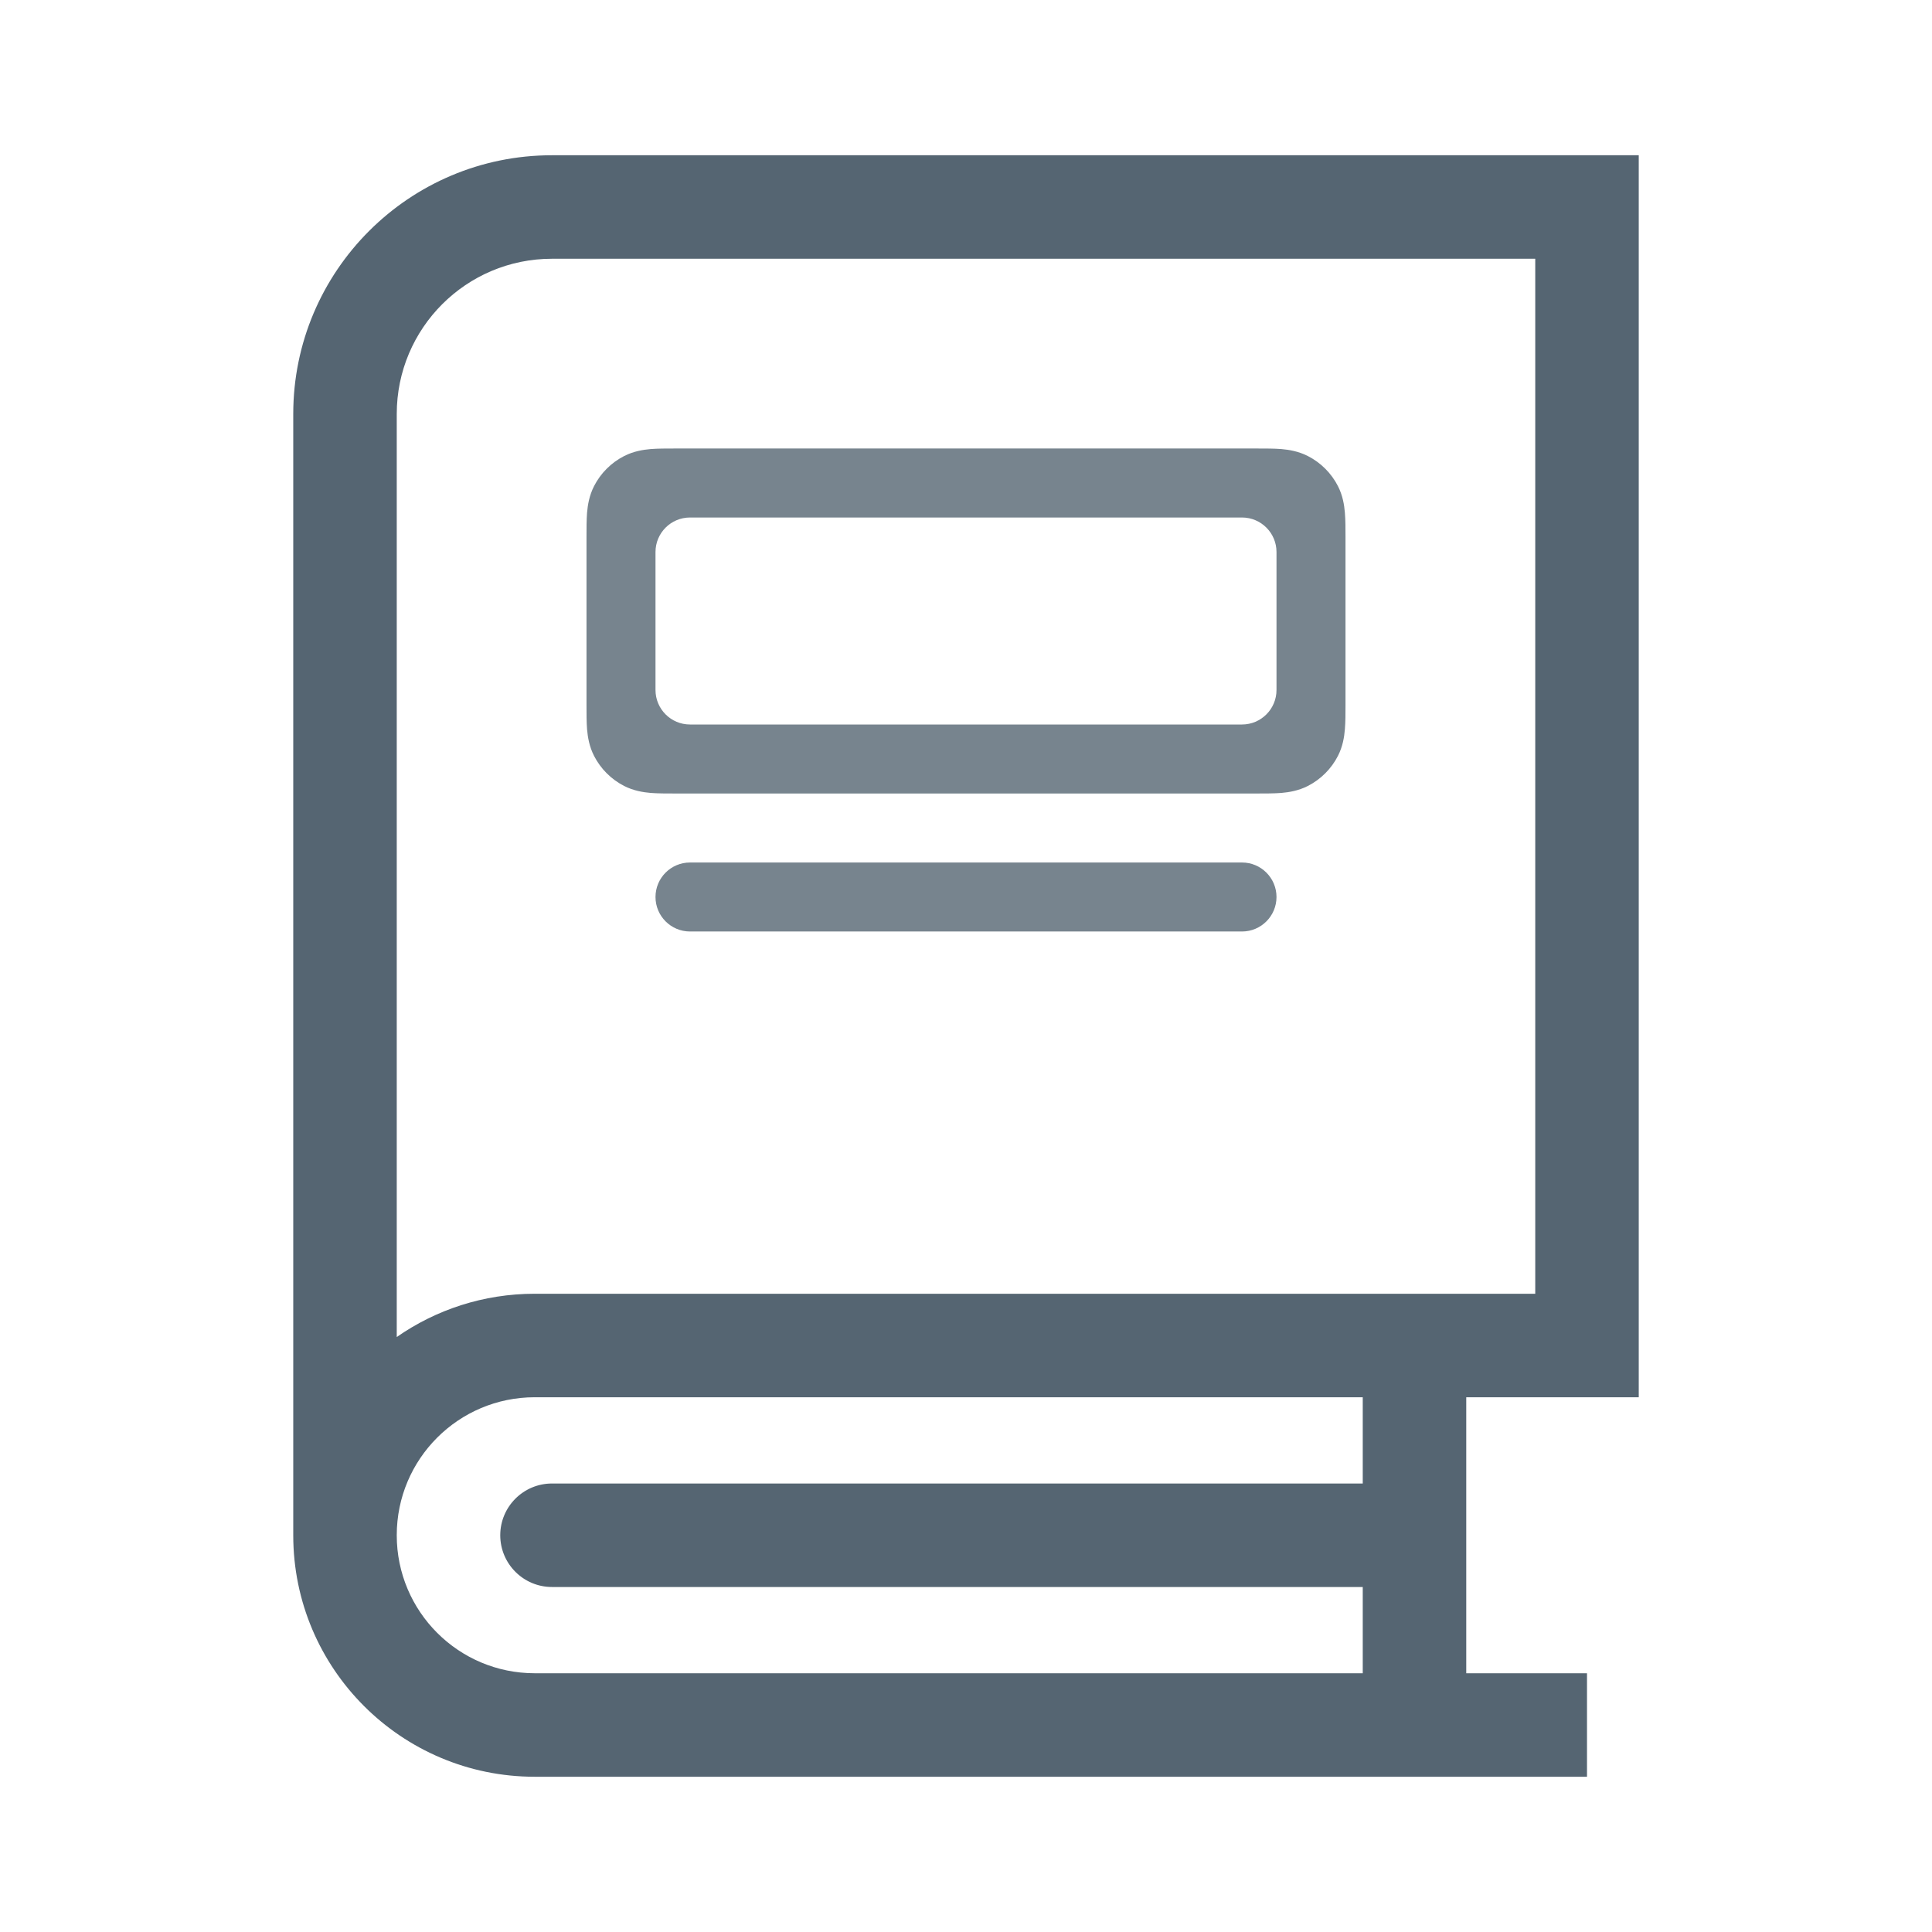 <svg xmlns="http://www.w3.org/2000/svg" width="28" height="28" fill="none" viewBox="0 0 28 28"><path fill="#556572" fill-rule="evenodd" d="M9.784 6.5L9.8 6.5H18.2L18.216 6.5H18.216H18.216C18.342 6.5 18.465 6.5 18.569 6.508C18.683 6.518 18.818 6.54 18.954 6.609C19.142 6.705 19.295 6.858 19.391 7.046C19.46 7.182 19.482 7.317 19.491 7.431C19.5 7.535 19.5 7.658 19.5 7.784V10.216C19.5 10.342 19.5 10.465 19.491 10.569C19.482 10.683 19.46 10.818 19.391 10.954C19.295 11.142 19.142 11.295 18.954 11.391C18.818 11.46 18.683 11.482 18.569 11.492C18.465 11.5 18.342 11.5 18.216 11.5H9.784C9.658 11.5 9.535 11.5 9.431 11.492C9.317 11.482 9.182 11.46 9.046 11.391C8.858 11.295 8.705 11.142 8.609 10.954C8.54 10.818 8.518 10.683 8.508 10.569C8.5 10.465 8.5 10.342 8.5 10.216V10.216V10.216L8.5 10.2V7.8L8.5 7.784V7.784V7.784C8.5 7.658 8.5 7.535 8.508 7.431C8.518 7.317 8.54 7.182 8.609 7.046C8.705 6.858 8.858 6.705 9.046 6.609C9.182 6.54 9.317 6.518 9.431 6.508C9.535 6.5 9.658 6.5 9.784 6.5H9.784H9.784ZM9.5 8C9.5 7.724 9.724 7.5 10 7.5H18C18.276 7.5 18.5 7.724 18.5 8V10C18.5 10.276 18.276 10.5 18 10.5H10C9.724 10.5 9.5 10.276 9.5 10V8ZM10 12.5C9.724 12.5 9.5 12.724 9.5 13C9.5 13.276 9.724 13.5 10 13.5H18C18.276 13.5 18.5 13.276 18.5 13C18.5 12.724 18.276 12.5 18 12.5H10Z" clip-rule="evenodd" opacity=".8"/><path fill="#556572" fill-rule="evenodd" d="M8 2.25C5.929 2.25 4.25 3.929 4.25 6V22.25C4.25 24.183 5.817 25.75 7.75 25.75H23V24.25H21.25V20.25H22.25H23H23.75V2.25H8ZM19.75 20.25H7.75C6.645 20.25 5.75 21.145 5.75 22.25C5.75 23.355 6.645 24.25 7.75 24.25H19.75V23H8C7.586 23 7.25 22.664 7.25 22.25C7.25 21.836 7.586 21.5 8 21.5H19.75V20.25ZM22.25 18.75V3.75H8C6.757 3.75 5.75 4.757 5.75 6V19.377C6.317 18.982 7.006 18.75 7.75 18.75H22.25Z" clip-rule="evenodd"/></svg>